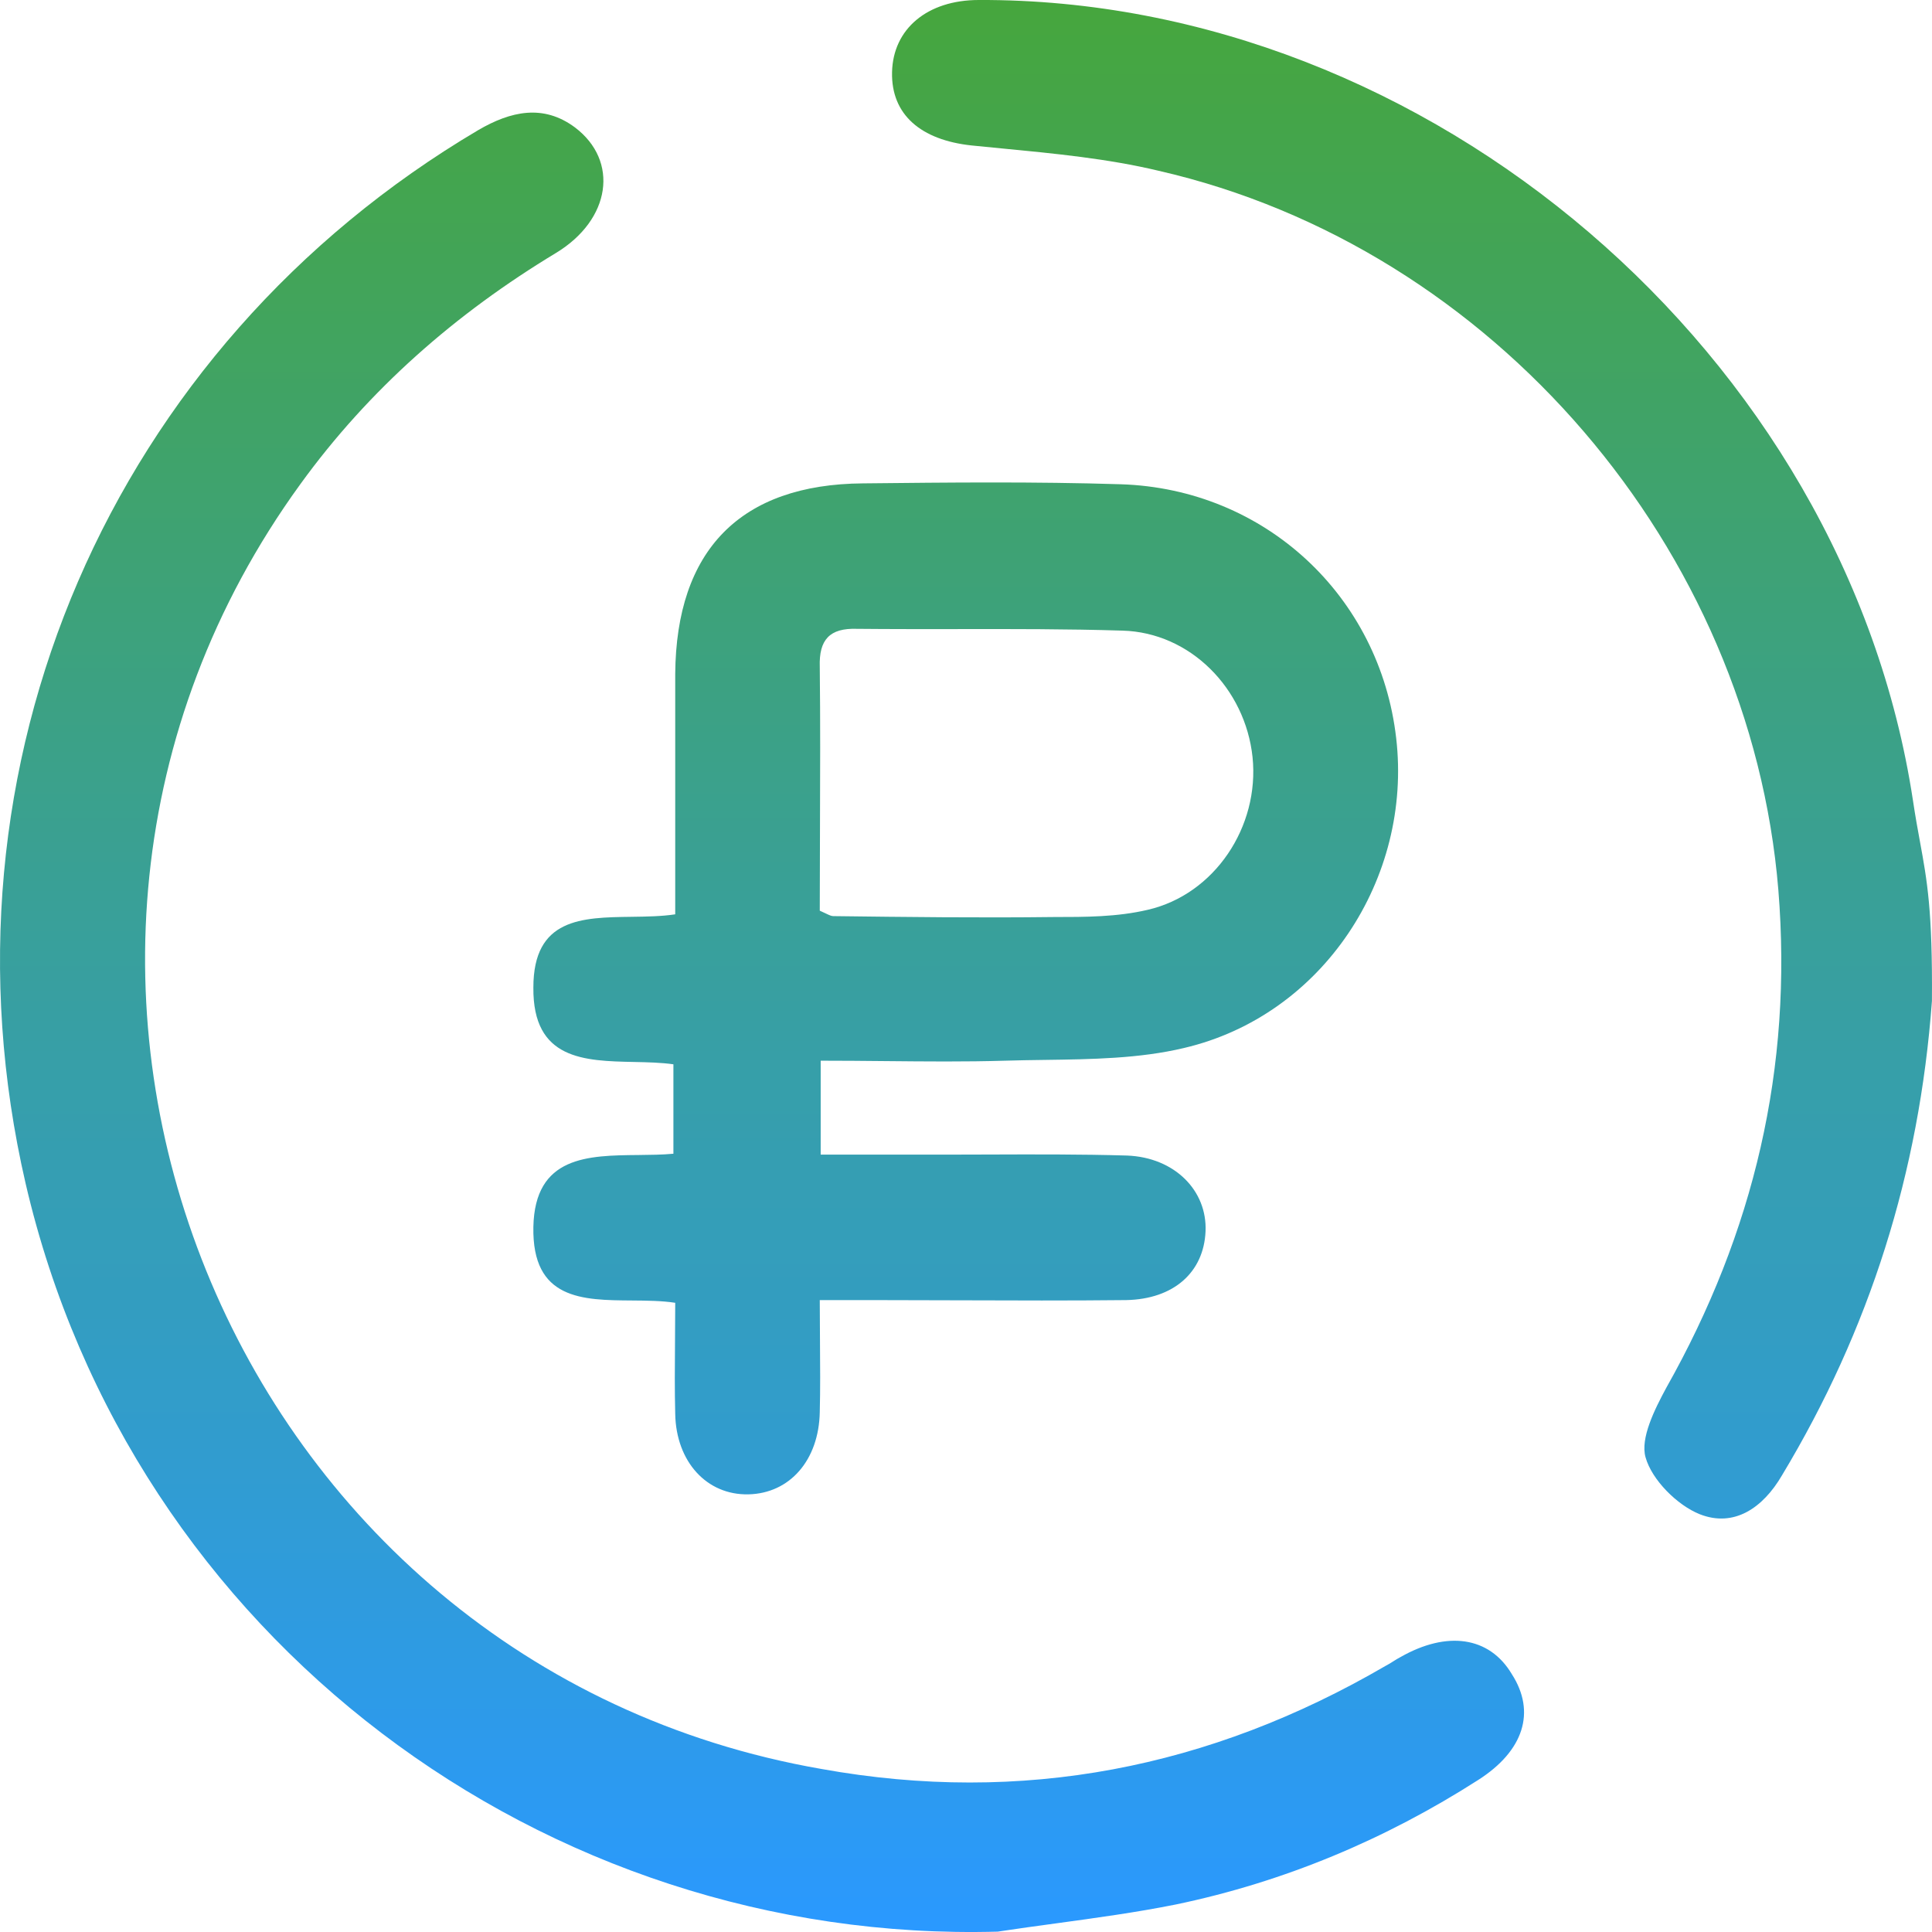 <svg width="83" height="83" viewBox="0 0 83 83" fill="none" xmlns="http://www.w3.org/2000/svg">
<path d="M42.049 0C61.378 -0.077 79.271 15.254 82.182 34.389C82.286 35.085 82.389 35.649 82.486 36.176C82.789 37.827 83.027 39.124 82.997 43.006C82.454 50.38 80.319 57.134 76.554 63.383C75.739 64.78 74.497 65.634 73.022 65.052C72.052 64.664 70.965 63.577 70.694 62.607C70.461 61.791 71.082 60.55 71.586 59.618C75.351 52.942 77.02 45.878 76.399 38.232C75.196 23.599 64.173 10.635 49.773 7.336C47.592 6.815 45.303 6.595 43.041 6.377C42.605 6.335 42.171 6.293 41.739 6.249C39.565 6.016 38.284 4.93 38.323 3.105C38.362 1.242 39.837 0 42.049 0Z" fill="url(#paint0_linear_142_11)"/>
<path d="M60.175 71.184C60.059 71.243 59.952 71.311 59.845 71.379C59.738 71.446 59.632 71.514 59.515 71.573C51.985 75.959 43.912 77.55 35.295 75.997C9.834 71.573 -2.276 41.725 12.9 20.804C15.85 16.729 19.576 13.469 23.884 10.868C26.252 9.432 26.601 6.909 24.699 5.473C23.341 4.464 21.944 4.774 20.546 5.589C4.788 14.905 -3.052 32.875 1.101 50.846C5.642 70.408 23.419 83.527 42.864 82.984C43.705 82.856 44.546 82.741 45.386 82.627C47.104 82.392 48.816 82.158 50.51 81.819C55.168 80.849 59.515 79.025 63.513 76.463C65.454 75.221 65.997 73.552 64.949 71.922C63.979 70.292 62.154 70.059 60.175 71.184Z" fill="url(#paint1_linear_142_11)"/>
<path fill-rule="evenodd" clip-rule="evenodd" d="M22.914 42.424C22.884 45.531 25.1 45.578 27.238 45.623C27.824 45.635 28.404 45.648 28.93 45.723V49.565C28.456 49.61 27.947 49.614 27.433 49.62C25.251 49.64 22.977 49.662 22.914 52.709C22.854 55.84 25.017 55.855 27.149 55.87C27.792 55.875 28.432 55.88 29.008 55.969C29.008 56.535 29.003 57.087 28.999 57.63C28.99 58.69 28.982 59.717 29.008 60.744C29.047 62.801 30.366 64.237 32.152 64.198C33.937 64.159 35.179 62.723 35.218 60.666C35.243 59.671 35.235 58.66 35.227 57.588C35.222 57.028 35.218 56.452 35.218 55.853H37.508C38.71 55.853 39.916 55.857 41.123 55.862C43.543 55.87 45.968 55.879 48.376 55.853C50.433 55.814 51.714 54.65 51.791 52.903C51.869 51.157 50.472 49.721 48.414 49.643C46.434 49.585 44.431 49.592 42.44 49.599C41.778 49.602 41.116 49.604 40.458 49.604H35.257V45.568C36.188 45.568 37.102 45.576 38.003 45.585L38.004 45.585C39.767 45.602 41.479 45.619 43.175 45.568C43.733 45.55 44.297 45.543 44.863 45.535C46.893 45.507 48.948 45.479 50.86 45.024C56.837 43.627 60.68 37.727 59.981 31.711C59.282 25.617 54.353 20.998 48.143 20.804C44.456 20.688 40.768 20.727 37.081 20.766C31.802 20.804 29.047 23.638 29.008 28.955V39.28C28.413 39.37 27.767 39.378 27.124 39.387C24.997 39.415 22.914 39.443 22.914 42.424ZM36.809 27.015C38.236 27.029 39.662 27.027 41.088 27.026C43.466 27.022 45.843 27.019 48.22 27.092C51.132 27.17 53.499 29.576 53.81 32.526C54.12 35.515 52.179 38.426 49.307 39.086C47.988 39.396 46.629 39.396 45.271 39.396C42.127 39.435 38.944 39.396 35.8 39.357C35.718 39.357 35.635 39.319 35.471 39.241C35.403 39.209 35.32 39.17 35.218 39.124C35.218 37.943 35.222 36.77 35.227 35.601C35.235 33.277 35.244 30.969 35.218 28.645C35.179 27.48 35.645 26.976 36.809 27.015Z" fill="url(#paint2_linear_142_11)"/>
<defs>
<linearGradient id="paint0_linear_142_11" x1="41.5" y1="0" x2="41.5" y2="83" gradientUnits="userSpaceOnUse">
<stop stop-color="#46A63D"/>
<stop offset="1" stop-color="#2A99FF"/>
</linearGradient>
<linearGradient id="paint1_linear_142_11" x1="41.5" y1="0" x2="41.5" y2="83" gradientUnits="userSpaceOnUse">
<stop stop-color="#46A63D"/>
<stop offset="1" stop-color="#2A99FF"/>
</linearGradient>
<linearGradient id="paint2_linear_142_11" x1="41.5" y1="0" x2="41.5" y2="83" gradientUnits="userSpaceOnUse">
<stop stop-color="#46A63D"/>
<stop offset="1" stop-color="#2A99FF"/>
</linearGradient>
</defs>
</svg>
